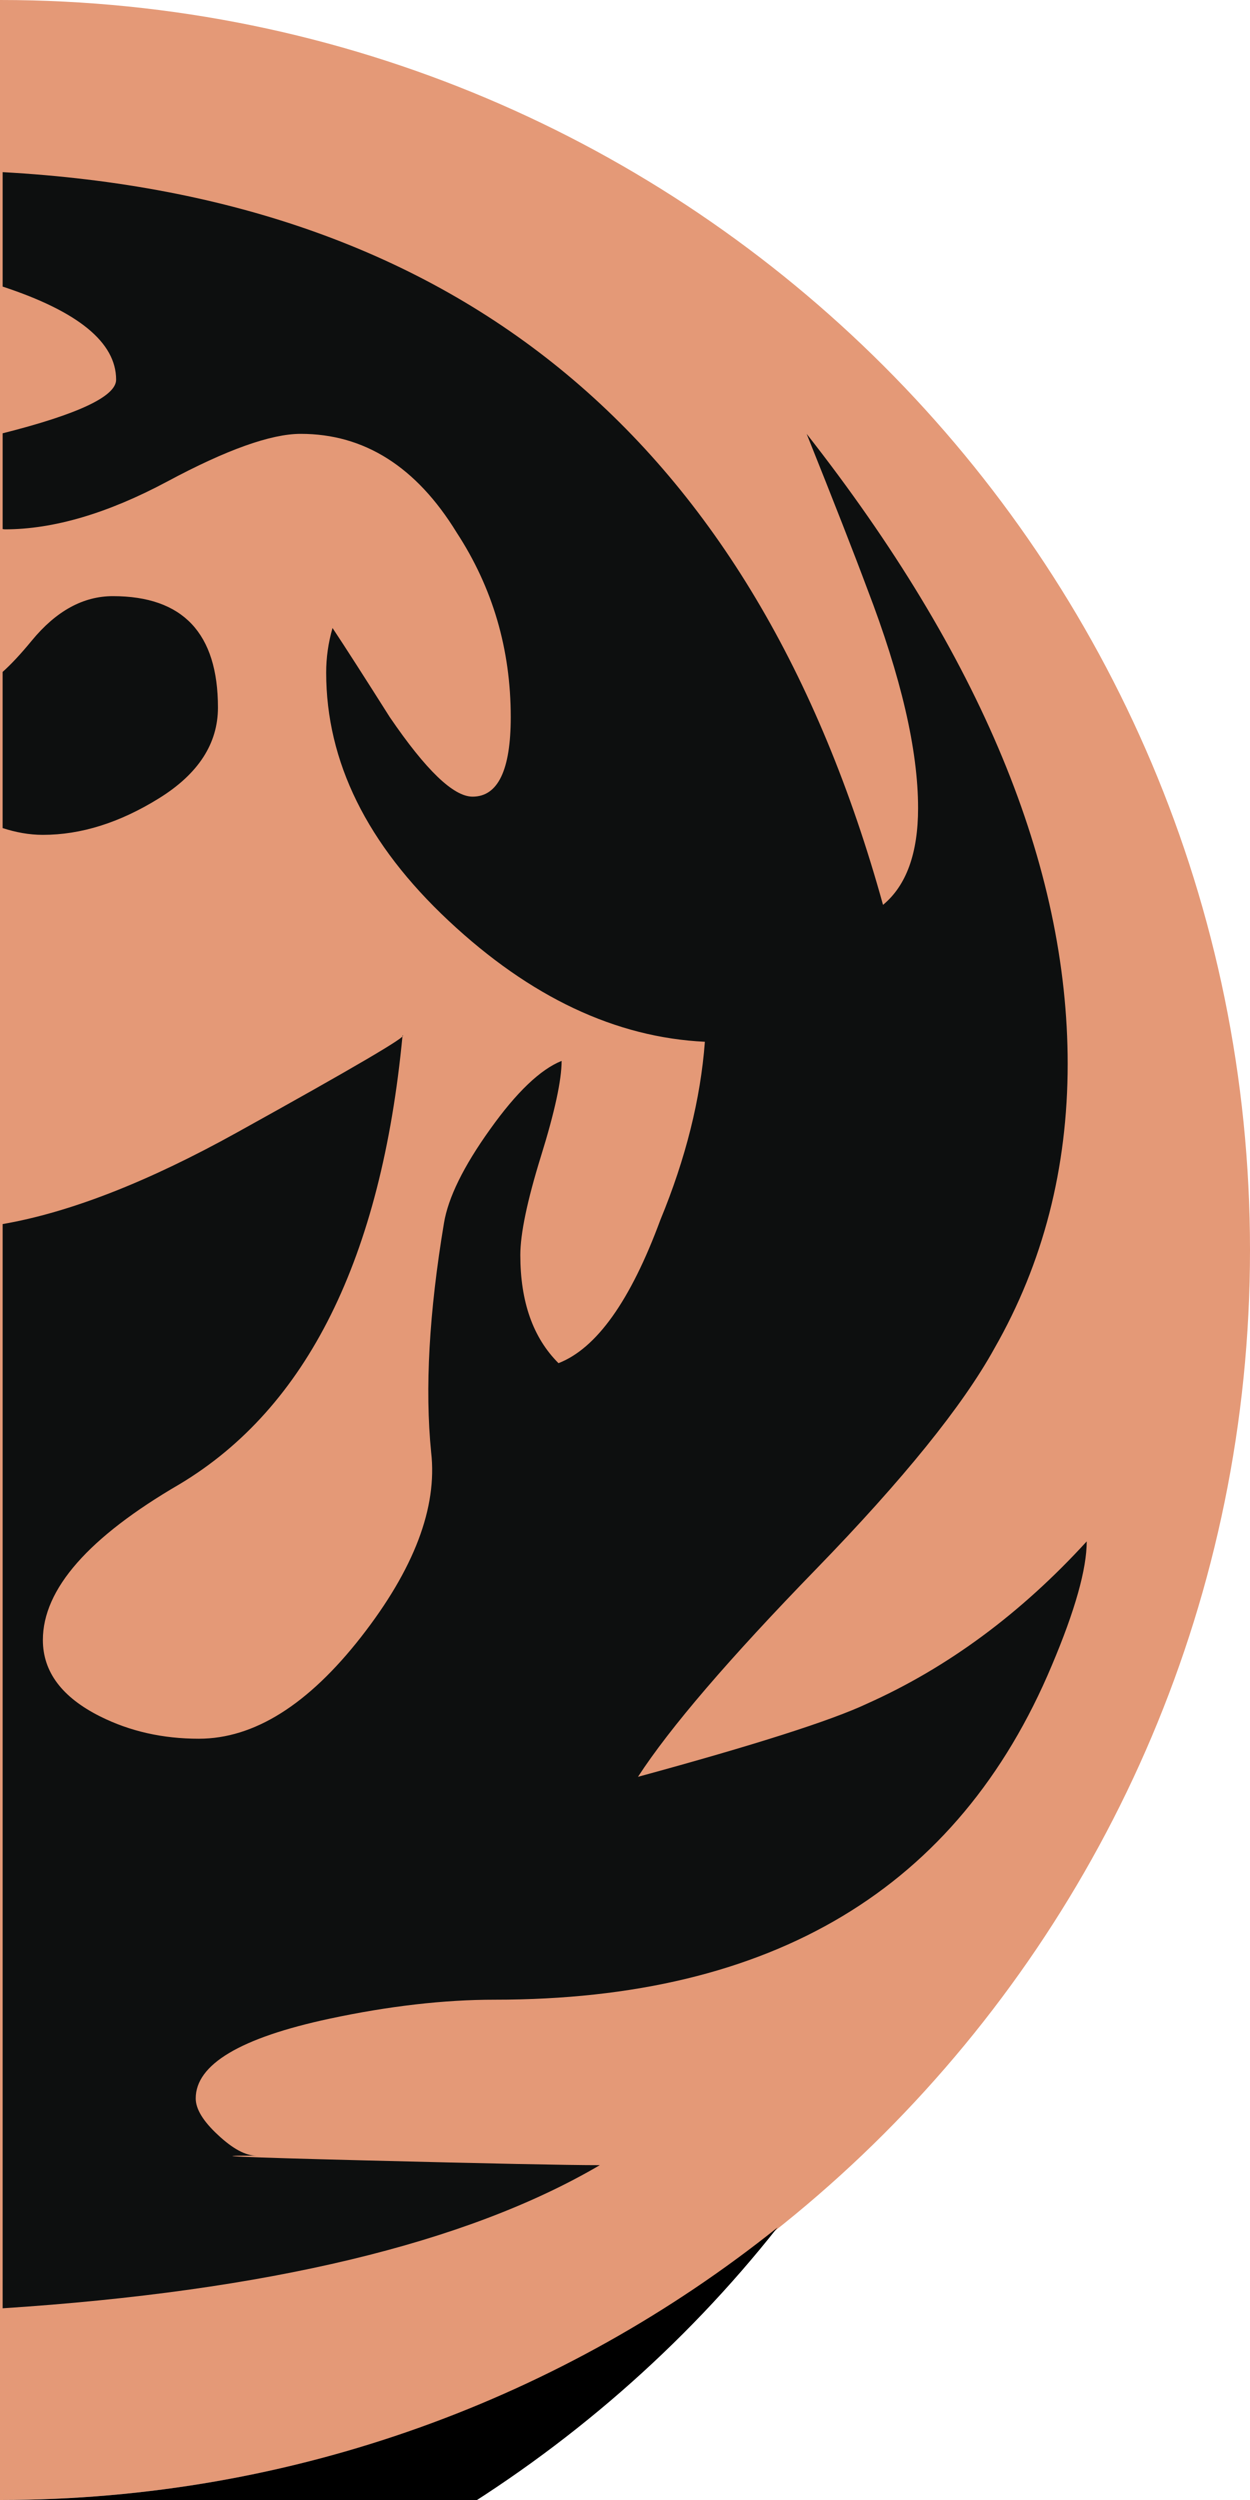 <svg xmlns='http://www.w3.org/2000/svg' viewBox='0 0 50 100'><g fill='none'><path d='M0 0v100c27.613 0 50-22.387 50-50 0-27.615-22.387-50-50-50z' id='Shape' fill='#E49977'/><path d='M34.687 68.145c-1.445.68-4.5 1.656-9.168 2.928 1.273-1.961 3.648-4.73 7.129-8.313 3.477-3.582 5.859-6.523 7.129-8.826 1.949-3.408 2.93-7.203 2.93-11.381 0-7.93-3.484-16.332-10.441-25.199 1.102 2.752 1.91 4.818 2.422 6.193 1.355 3.527 2.035 6.453 2.035 8.777 0 1.805-.469 3.098-1.402 3.871-5.133-18.535-16.879-28.299-35.215-29.309v4.578c3.016.992 4.539 2.23 4.539 3.725 0 .668-1.531 1.383-4.539 2.143v3.832l.086.01c1.949 0 4.113-.639 6.492-1.91 2.371-1.273 4.152-1.91 5.344-1.91 2.543 0 4.625 1.316 6.238 3.947 1.441 2.207 2.164 4.668 2.164 7.383 0 2.121-.512 3.182-1.527 3.182-.766 0-1.867-1.061-3.313-3.182-1.02-1.611-1.781-2.801-2.289-3.564-.172.598-.254 1.189-.254 1.783 0 3.564 1.633 6.871 4.898 9.928 3.265 3.059 6.684 4.668 10.25 4.84-.172 2.291-.766 4.668-1.781 7.127-1.191 3.227-2.551 5.137-4.074 5.729-1.02-1.018-1.527-2.459-1.527-4.326 0-.848.273-2.166.824-3.947.555-1.781.828-3.057.828-3.818-.848.34-1.805 1.252-2.863 2.738-1.063 1.484-1.676 2.734-1.844 3.754-.594 3.563-.766 6.619-.512 9.164.254 2.209-.68 4.668-2.801 7.385-2.121 2.715-4.285 4.072-6.492 4.072-1.445 0-2.758-.297-3.945-.891-1.527-.764-2.293-1.783-2.293-3.057 0-2.035 1.824-4.113 5.473-6.236 5.094-3.055 8.066-9.037 8.914-17.949.254 0-1.953 1.295-6.621 3.883-3.574 1.984-6.695 3.199-9.375 3.664v43.369c10.566-.686 18.539-2.59 23.887-5.725-1.273 0-4.414-.064-9.422-.191-5.004-.127-6.449-.191-4.324-.191-.426 0-.938-.273-1.527-.826-.598-.553-.891-1.039-.891-1.463 0-1.357 1.781-2.422 5.344-3.186 2.375-.508 4.586-.762 6.621-.762 11.117 0 18.539-4.455 22.277-13.367.934-2.205 1.398-3.861 1.398-4.965-2.633 2.881-5.559 5.047-8.782 6.489zm-28.324-36.215c1.57-.975 2.355-2.186 2.355-3.629 0-2.969-1.402-4.455-4.203-4.455-1.188 0-2.27.594-3.246 1.781-.449.547-.832.953-1.164 1.25v6.246c.523.17 1.059.271 1.609.271 1.528.001 3.079-.488 4.649-1.464z' fill='#0D0F0F'/></g><path d="M0,107.4v-7.4c11.8,0,22.6-4.1,31.1-10.9c-7.5,9.5-18.6,16.2-31.1,18.3Z"></path></svg>
